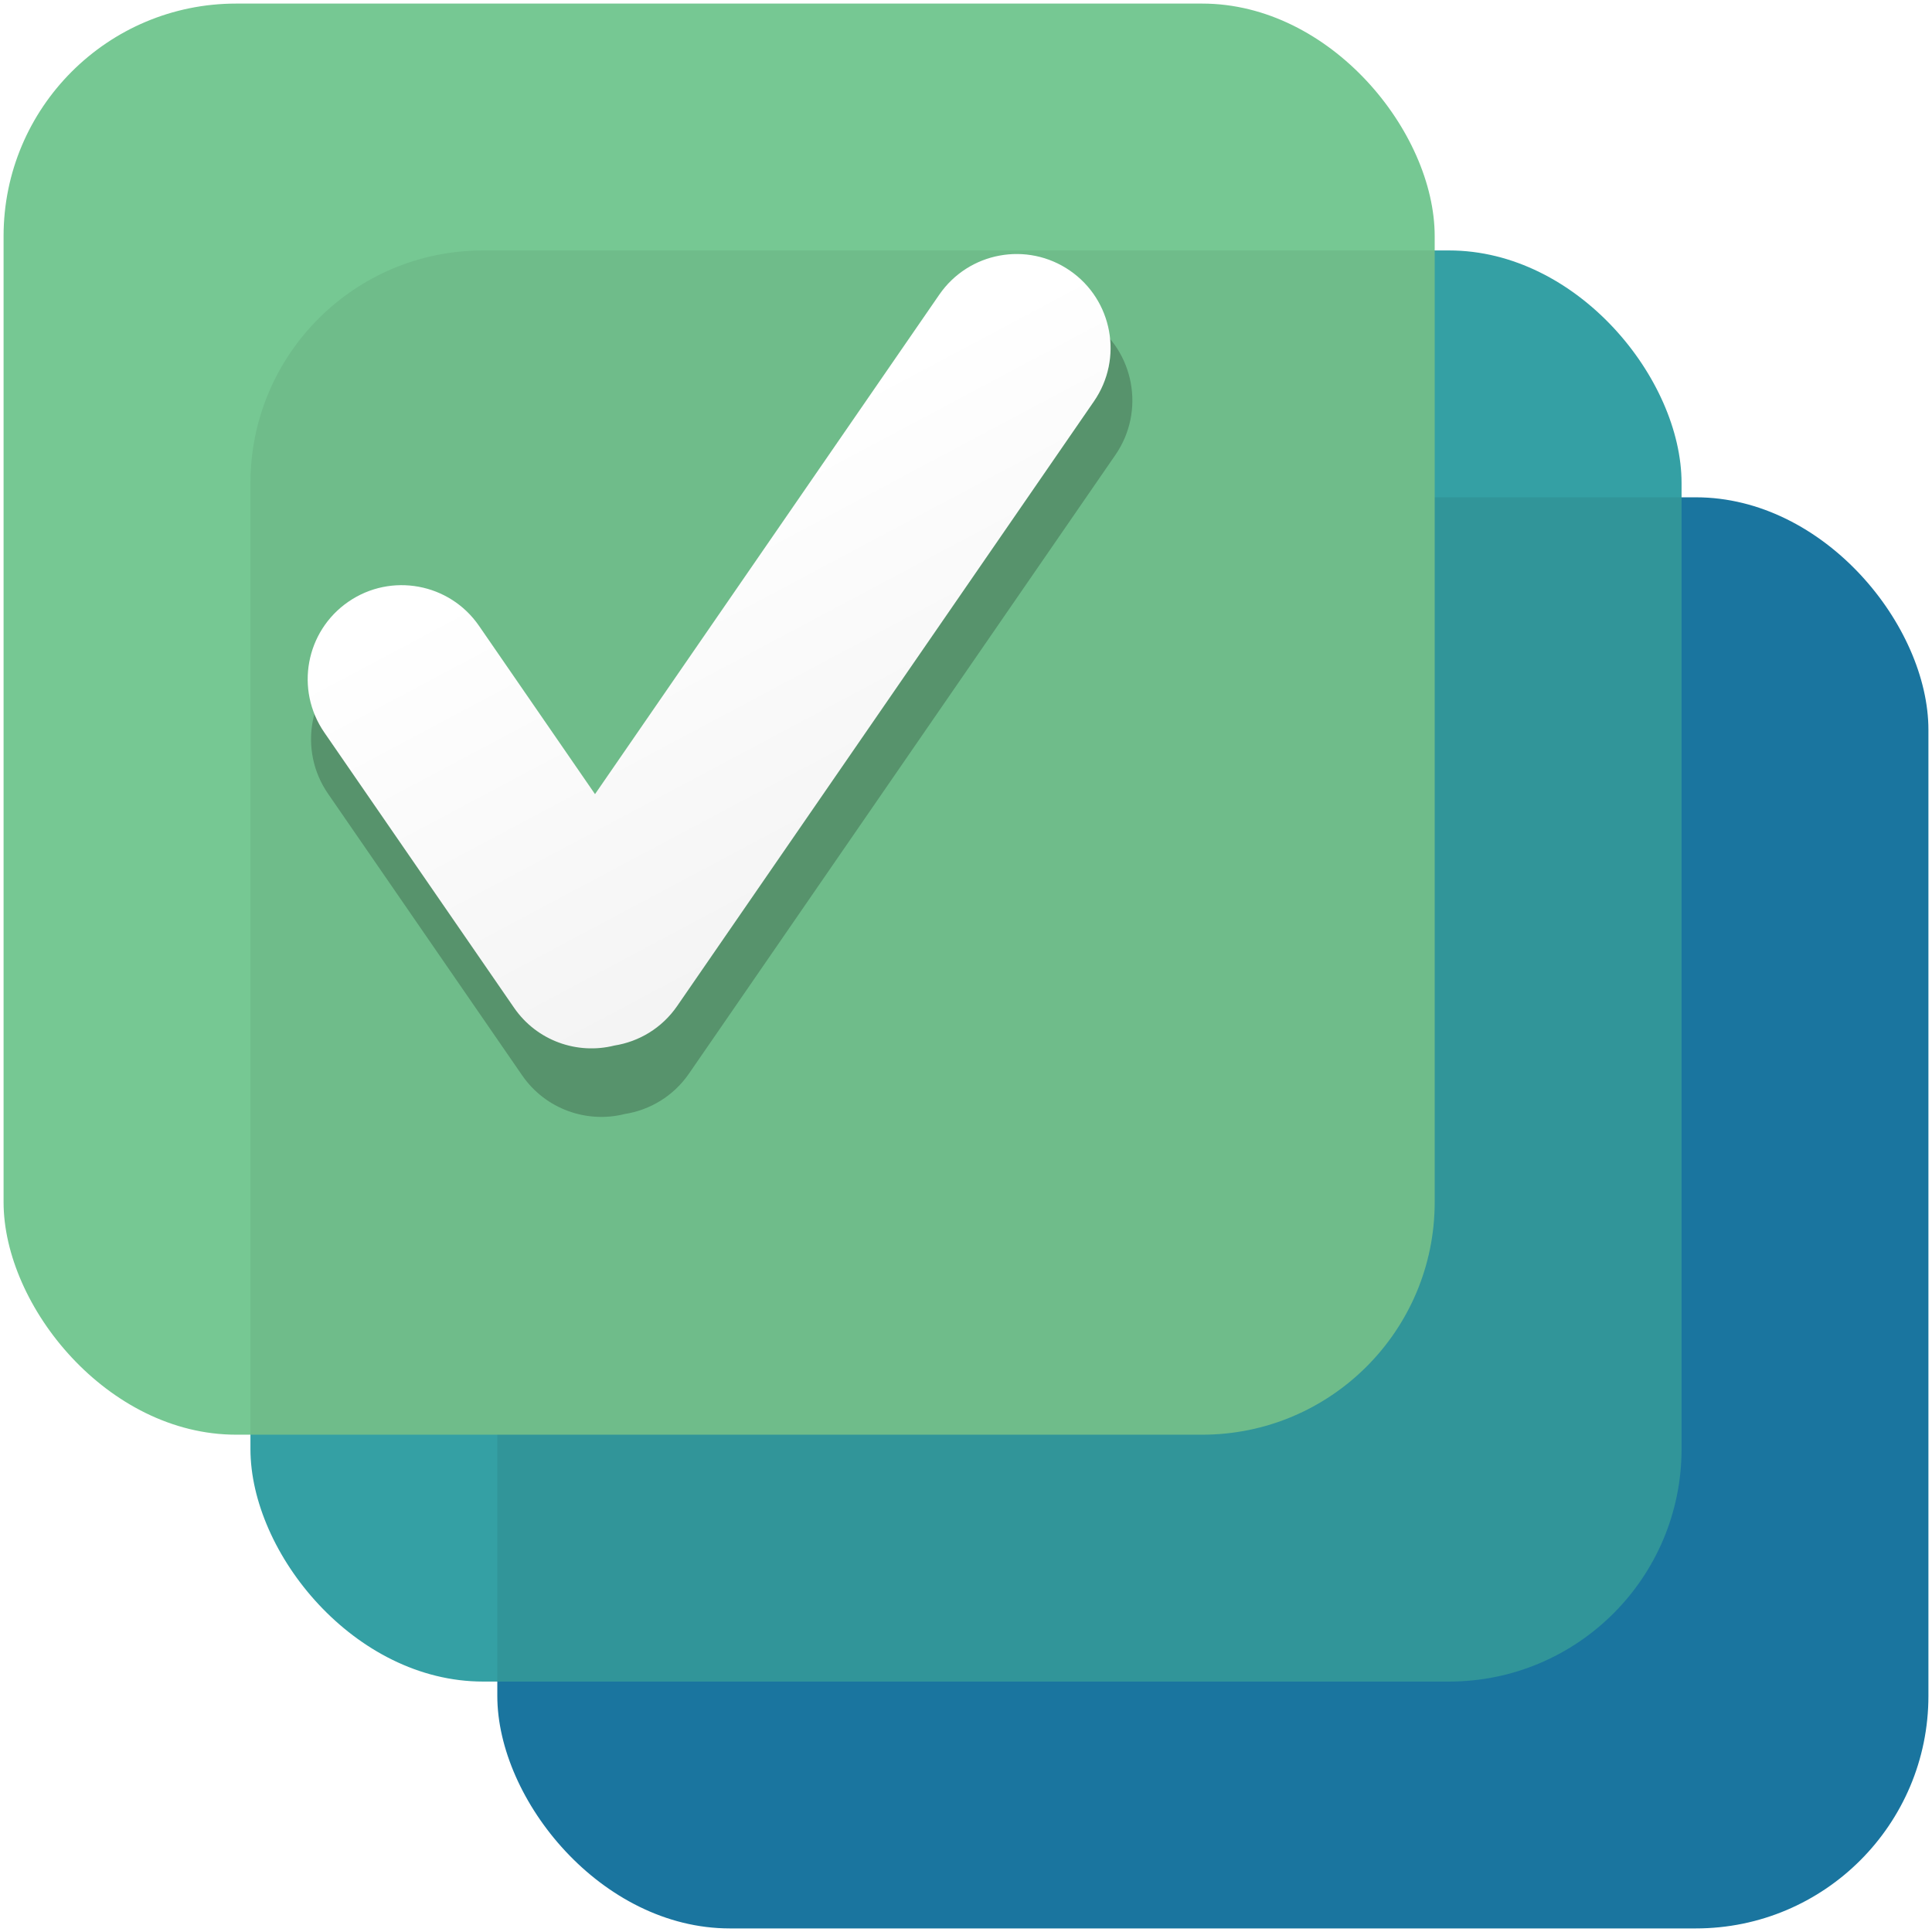 <svg width="1080" height="1080" viewBox="0 0 1080 1080" fill="none" xmlns="http://www.w3.org/2000/svg">
<rect x="278" y="278" width="800" height="800" rx="130" fill="#1A759F"/>
<rect x="140" y="140" width="800" height="800" rx="130" fill="#34A0A4"/>
<path fill-rule="evenodd" clip-rule="evenodd" d="M940 278V810C940 881.797 881.797 940 810 940H278V408C278 336.203 336.203 278 408 278H940Z" fill="black" fill-opacity="0.07"/>
<rect x="2" y="2" width="800" height="800" rx="130" fill="#76C893"/>
<path fill-rule="evenodd" clip-rule="evenodd" d="M802 140V672C802 743.797 743.797 802 672 802H140V270C140 198.203 198.203 140 270 140H802Z" fill="black" fill-opacity="0.06"/>
<g filter="url(#filter0_f_101_191)">
<path fill-rule="evenodd" clip-rule="evenodd" d="M609.763 179.603C634.191 196.44 640.345 229.892 623.508 254.32L385.138 600.155C376.433 612.786 363.286 620.53 349.241 622.738C328.111 628.06 304.972 620.114 291.88 601.12L183.369 443.687C166.532 419.259 172.685 385.808 197.113 368.97C221.541 352.133 254.993 358.287 271.83 382.715L338.177 478.974L535.047 193.347C551.884 168.919 585.335 162.766 609.763 179.603Z" fill="black" fill-opacity="0.22"/>
</g>
<path fill-rule="evenodd" clip-rule="evenodd" d="M598.105 151.28C621.984 167.739 628 200.44 611.541 224.32L378.523 562.392C370.007 574.746 357.145 582.319 343.406 584.471C322.756 589.662 300.149 581.894 287.356 563.332L181.28 409.434C164.821 385.555 170.837 352.854 194.716 336.395C218.596 319.936 251.296 325.951 267.756 349.831L332.615 443.931L525.066 164.716C541.525 140.837 574.225 134.821 598.105 151.28Z" fill="url(#paint0_linear_101_191)"/>
<defs>
<filter id="filter0_f_101_191" x="113.875" y="110.109" width="579.125" height="574.25" filterUnits="userSpaceOnUse" color-interpolation-filters="sRGB">
<feFlood flood-opacity="0" result="BackgroundImageFix"/>
<feBlend mode="normal" in="SourceGraphic" in2="BackgroundImageFix" result="shape"/>
<feGaussianBlur stdDeviation="30" result="effect1_foregroundBlur_101_191"/>
</filter>
<linearGradient id="paint0_linear_101_191" x1="431" y1="586" x2="286.997" y2="315.502" gradientUnits="userSpaceOnUse">
<stop stop-color="#F2F2F2"/>
<stop offset="1" stop-color="white"/>
</linearGradient>
</defs>
</svg>
